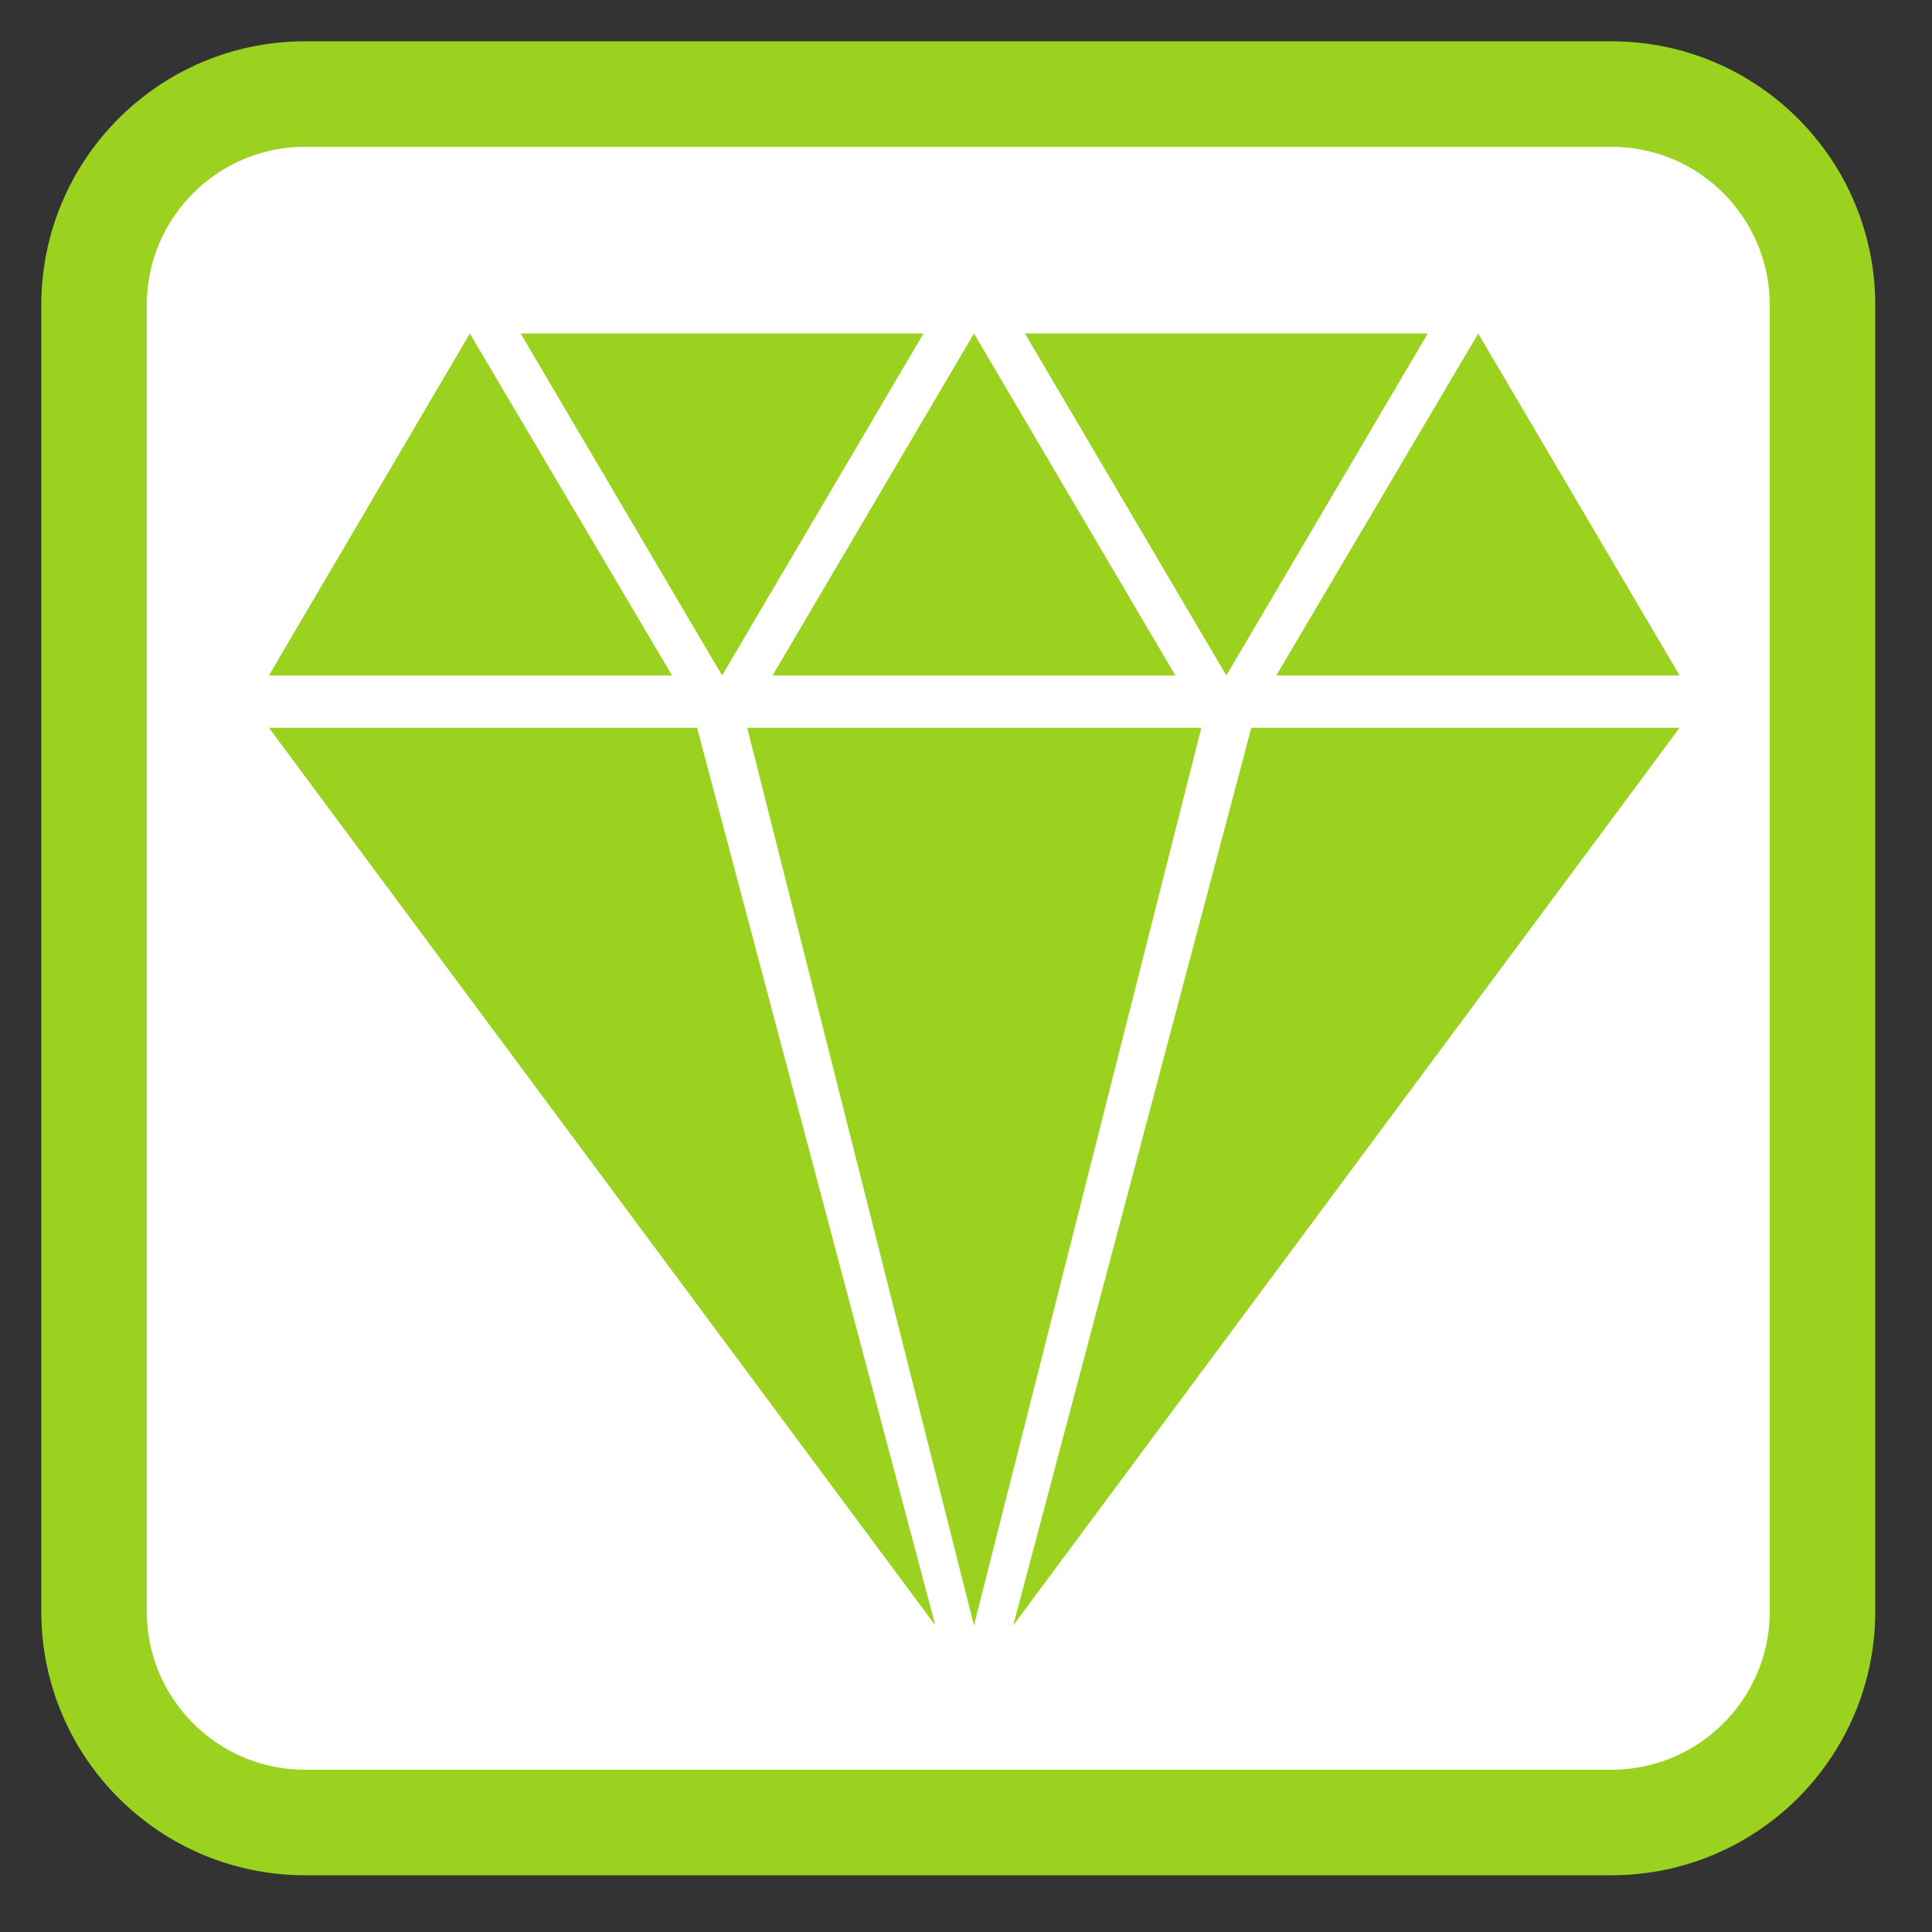
<svg xmlns="http://www.w3.org/2000/svg" xmlns:xlink="http://www.w3.org/1999/xlink" width="16px" height="16px" viewBox="0 0 16 16" version="1.1">
<rect x="0" y="0" width="16" height="16" fill="#333333" stroke="none"/>
<g id="surface1">
<path style="fill-rule:nonzero;fill:rgb(100%,100%,100%);fill-opacity:1;stroke-width:28.192;stroke-linecap:butt;stroke-linejoin:miter;stroke:rgb(60.784%,82.353%,12.157%);stroke-opacity:1;stroke-miterlimit:4;" d="M 81.5 25.125 L 430.5 25.125 C 461.625 25.125 486.875 50.375 486.875 81.5 L 486.875 430.5 C 486.875 461.625 461.625 486.875 430.5 486.875 L 81.5 486.875 C 50.375 486.875 25.125 461.625 25.125 430.5 L 25.125 81.5 C 25.125 50.375 50.375 25.125 81.5 25.125 Z M 81.5 25.125 " transform="matrix(0.031,0,0,0.031,0,0)"/>
<path style=" stroke:none;fill-rule:nonzero;fill:rgb(60.784%,82.353%,12.157%);fill-opacity:1;" d="M 3.891 2.762 L 2.227 5.594 L 5.566 5.594 L 3.891 2.762 M 4.312 2.762 L 5.98 5.594 L 7.648 2.762 L 4.312 2.762 M 8.066 2.762 L 6.398 5.594 L 9.734 5.594 L 8.066 2.762 M 8.488 2.762 L 10.156 5.594 L 11.824 2.762 L 8.488 2.762 M 12.242 2.762 L 10.57 5.594 L 13.91 5.594 L 12.242 2.762 M 2.227 6.027 L 7.746 13.461 L 5.773 6.027 L 2.227 6.027 M 6.188 6.027 L 8.066 13.461 L 9.949 6.027 L 6.188 6.027 M 10.363 6.027 L 8.391 13.461 L 13.91 6.027 L 10.363 6.027 "/>
</g>
</svg>
